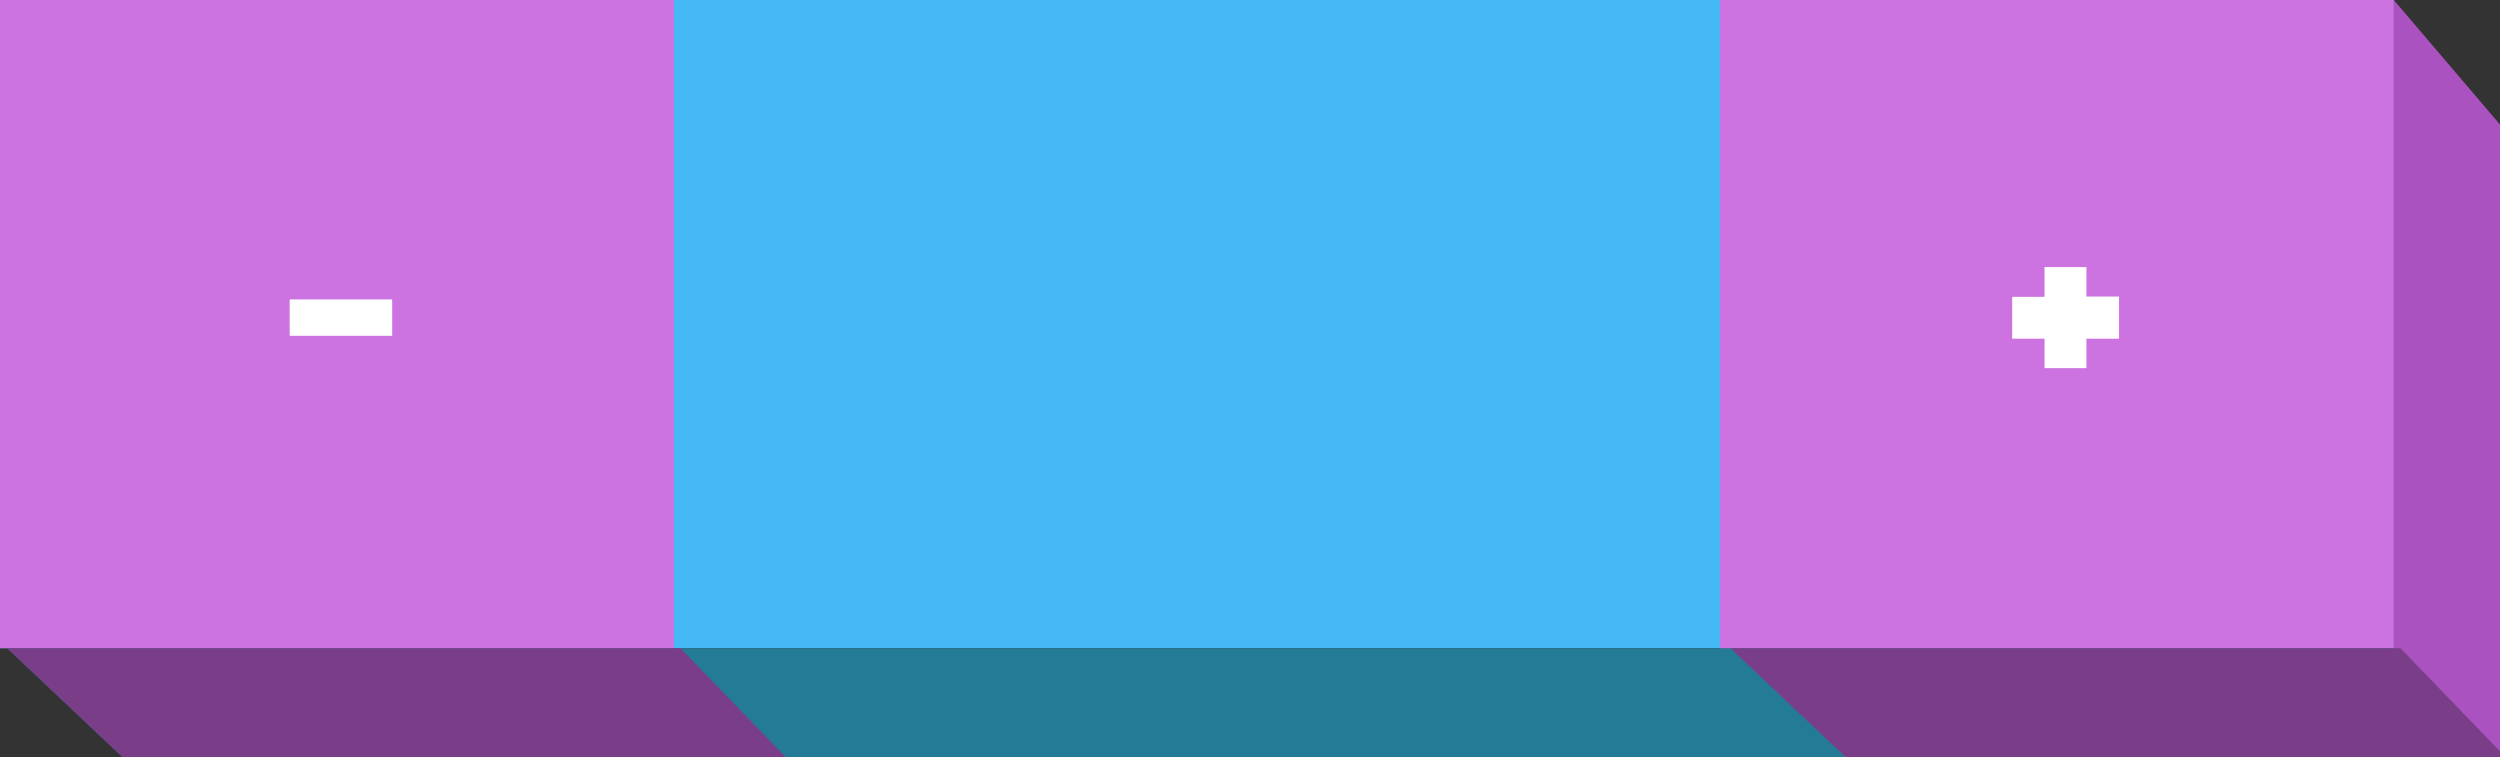 <?xml version="1.0" encoding="utf-8"?>
<!-- Generator: Adobe Illustrator 17.0.0, SVG Export Plug-In . SVG Version: 6.00 Build 0)  -->
<!DOCTYPE svg PUBLIC "-//W3C//DTD SVG 1.1//EN" "http://www.w3.org/Graphics/SVG/1.1/DTD/svg11.dtd">
<svg version="1.1" id="Layer_1" xmlns="http://www.w3.org/2000/svg" xmlns:xlink="http://www.w3.org/1999/xlink" x="0px" y="0px"
	 width="389.55px" height="118px" viewBox="0 0 389.55 118" enable-background="new 0 0 389.55 118" xml:space="preserve">
<rect x="0" y="0" width="389.55" height="118" fill="#333333" stroke="none"/>
<g>
	<g>
		<g>
			<g>
				<g>
					<g>
						<rect fill="#45B9F5" width="373" height="101"/>
					</g>
					<g>
						<polygon fill="#D95246" points="389,117.064 373,99.817 373,0.835 389,18.936 						"/>
					</g>
					<g>
						<polygon fill="#237B96" points="390.45,118 19.118,118 1.114,101 374.041,101 						"/>
					</g>
				</g>
			</g>
		</g>
		<g>
			<g>
				<g>
					<g>
						<rect x="268" fill="#CC72E1" width="105" height="101"/>
					</g>
					<g>
						<polygon fill="#AB52C1" points="390,119.064 373,101.792 373,0 390,19.936 						"/>
					</g>
					<g>
						<polygon fill="#7A3E89" points="390.45,118 287.626,118 269.621,101 374.041,101 						"/>
					</g>
				</g>
			</g>
		</g>
		<g>
			<g>
				<g>
					<g>
						<rect fill="#CC72E1" width="105" height="101"/>
					</g>
					<g>
						<polygon fill="#7A3E89" points="122.45,118 19.118,118 1.114,101 106.042,101 						"/>
					</g>
				</g>
			</g>
		</g>
	</g>
	<g>
		<path fill="#FFFFFF" d="M325.105,52.776v4.59h-6.525v-4.59h-5.039v-6.524h5.039v-4.635h6.525v4.59h5.084v6.569H325.105z"/>
	</g>
	<g>
		<path fill="#FFFFFF" d="M45.135,52.327v-5.67h15.975v5.67H45.135z"/>
	</g>
</g>
</svg>
